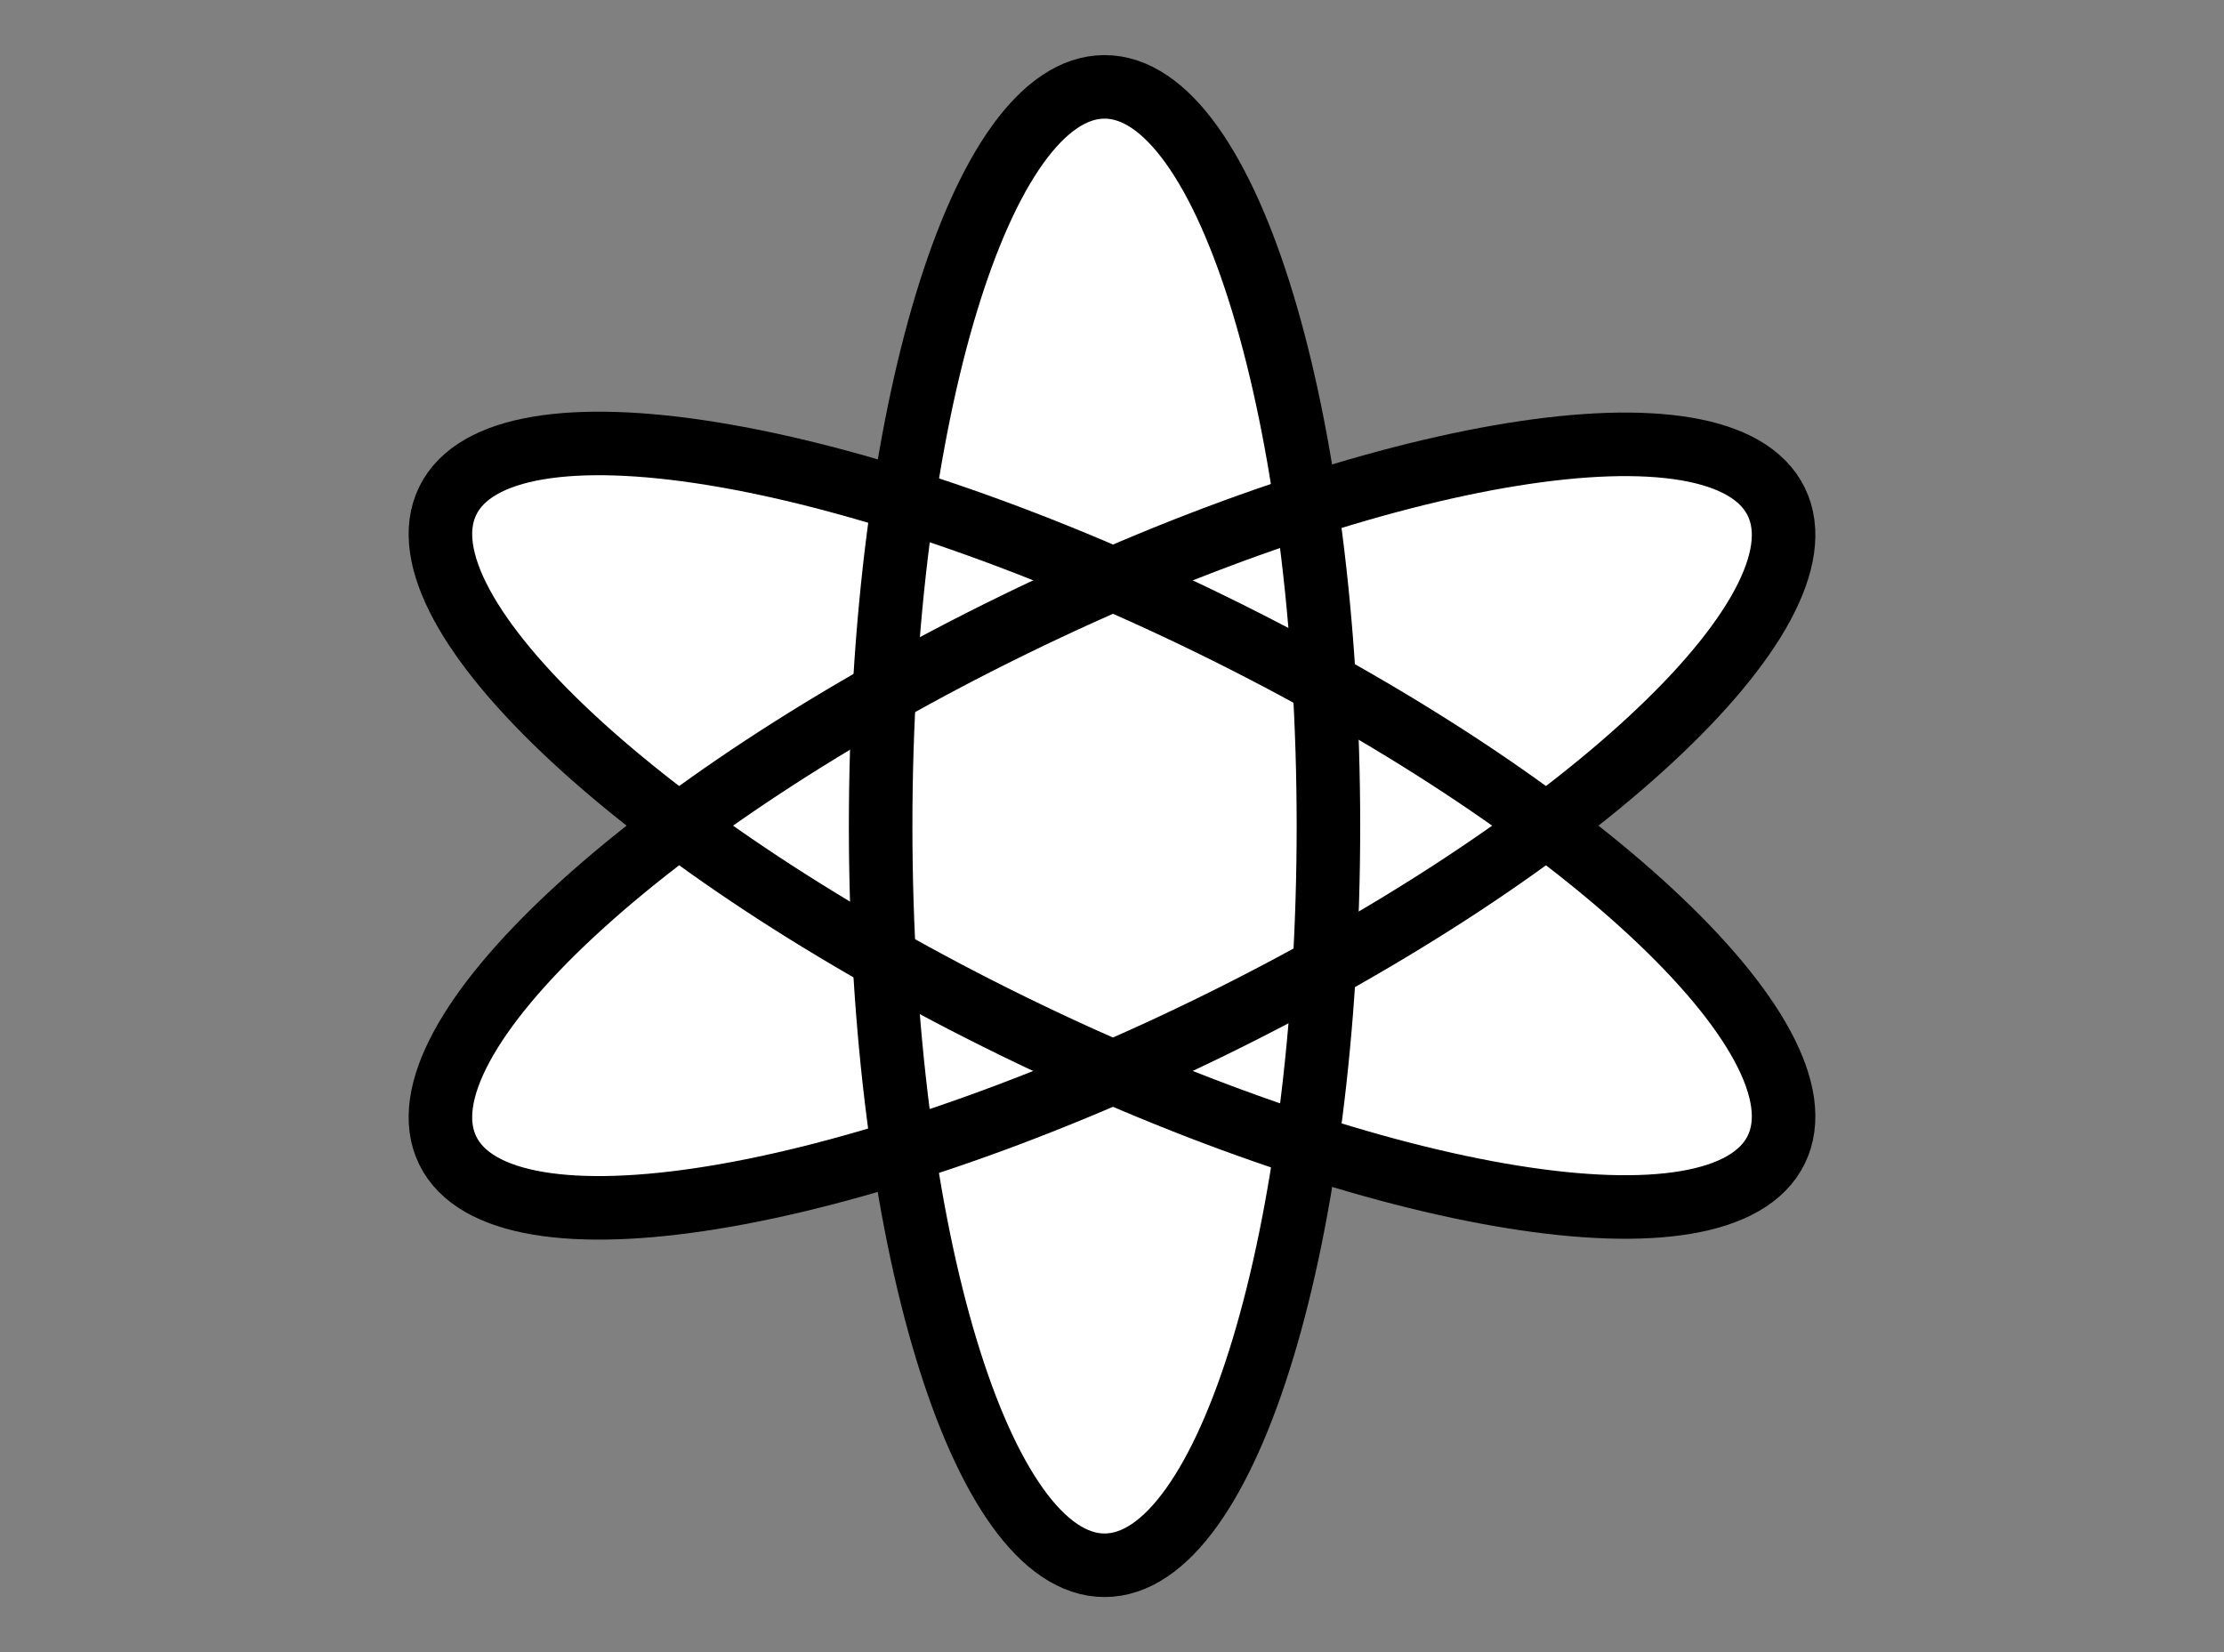 <svg width="35" height="26" viewBox="0 0 35 26" fill="none" xmlns="http://www.w3.org/2000/svg"><rect x="0" y="0" width="35" height="26" fill="#808080" stroke="none"/><path d="M19.046 16.167C24.82 13.348 28.808 9.644 27.954 7.896C27.1 6.147 21.727 7.015 15.954 9.834C10.18 12.653 6.192 16.356 7.046 18.105C7.9 19.854 13.273 18.986 19.046 16.167Z" fill="white"></path><path d="M17.383 24.633C19.329 24.633 20.906 19.425 20.906 13C20.906 6.575 19.329 1.367 17.383 1.367C15.436 1.367 13.859 6.575 13.859 13C13.859 19.425 15.436 24.633 17.383 24.633Z" fill="white"></path><path d="M27.954 18.092C28.808 16.343 24.82 12.64 19.046 9.82C13.273 7.001 7.9 6.133 7.046 7.882C6.192 9.631 10.18 13.334 15.954 16.154C21.727 18.973 27.1 19.84 27.954 18.092Z" fill="white"></path><path d="M19.046 16.167C24.82 13.348 28.808 9.644 27.954 7.896C27.1 6.147 21.727 7.015 15.954 9.834C10.18 12.653 6.192 16.356 7.046 18.105C7.9 19.854 13.273 18.986 19.046 16.167Z" stroke="black" stroke-miterlimit="10" stroke-linecap="round" stroke-linejoin="round"></path><path d="M17.383 24.633C19.329 24.633 20.906 19.425 20.906 13C20.906 6.575 19.329 1.367 17.383 1.367C15.436 1.367 13.859 6.575 13.859 13C13.859 19.425 15.436 24.633 17.383 24.633Z" stroke="black" stroke-miterlimit="10" stroke-linecap="round" stroke-linejoin="round"></path><path d="M27.954 18.092C28.808 16.343 24.82 12.64 19.046 9.82C13.273 7.001 7.9 6.133 7.046 7.882C6.192 9.631 10.18 13.334 15.954 16.154C21.727 18.973 27.1 19.84 27.954 18.092Z" stroke="black" stroke-miterlimit="10" stroke-linecap="round" stroke-linejoin="round"></path></svg>